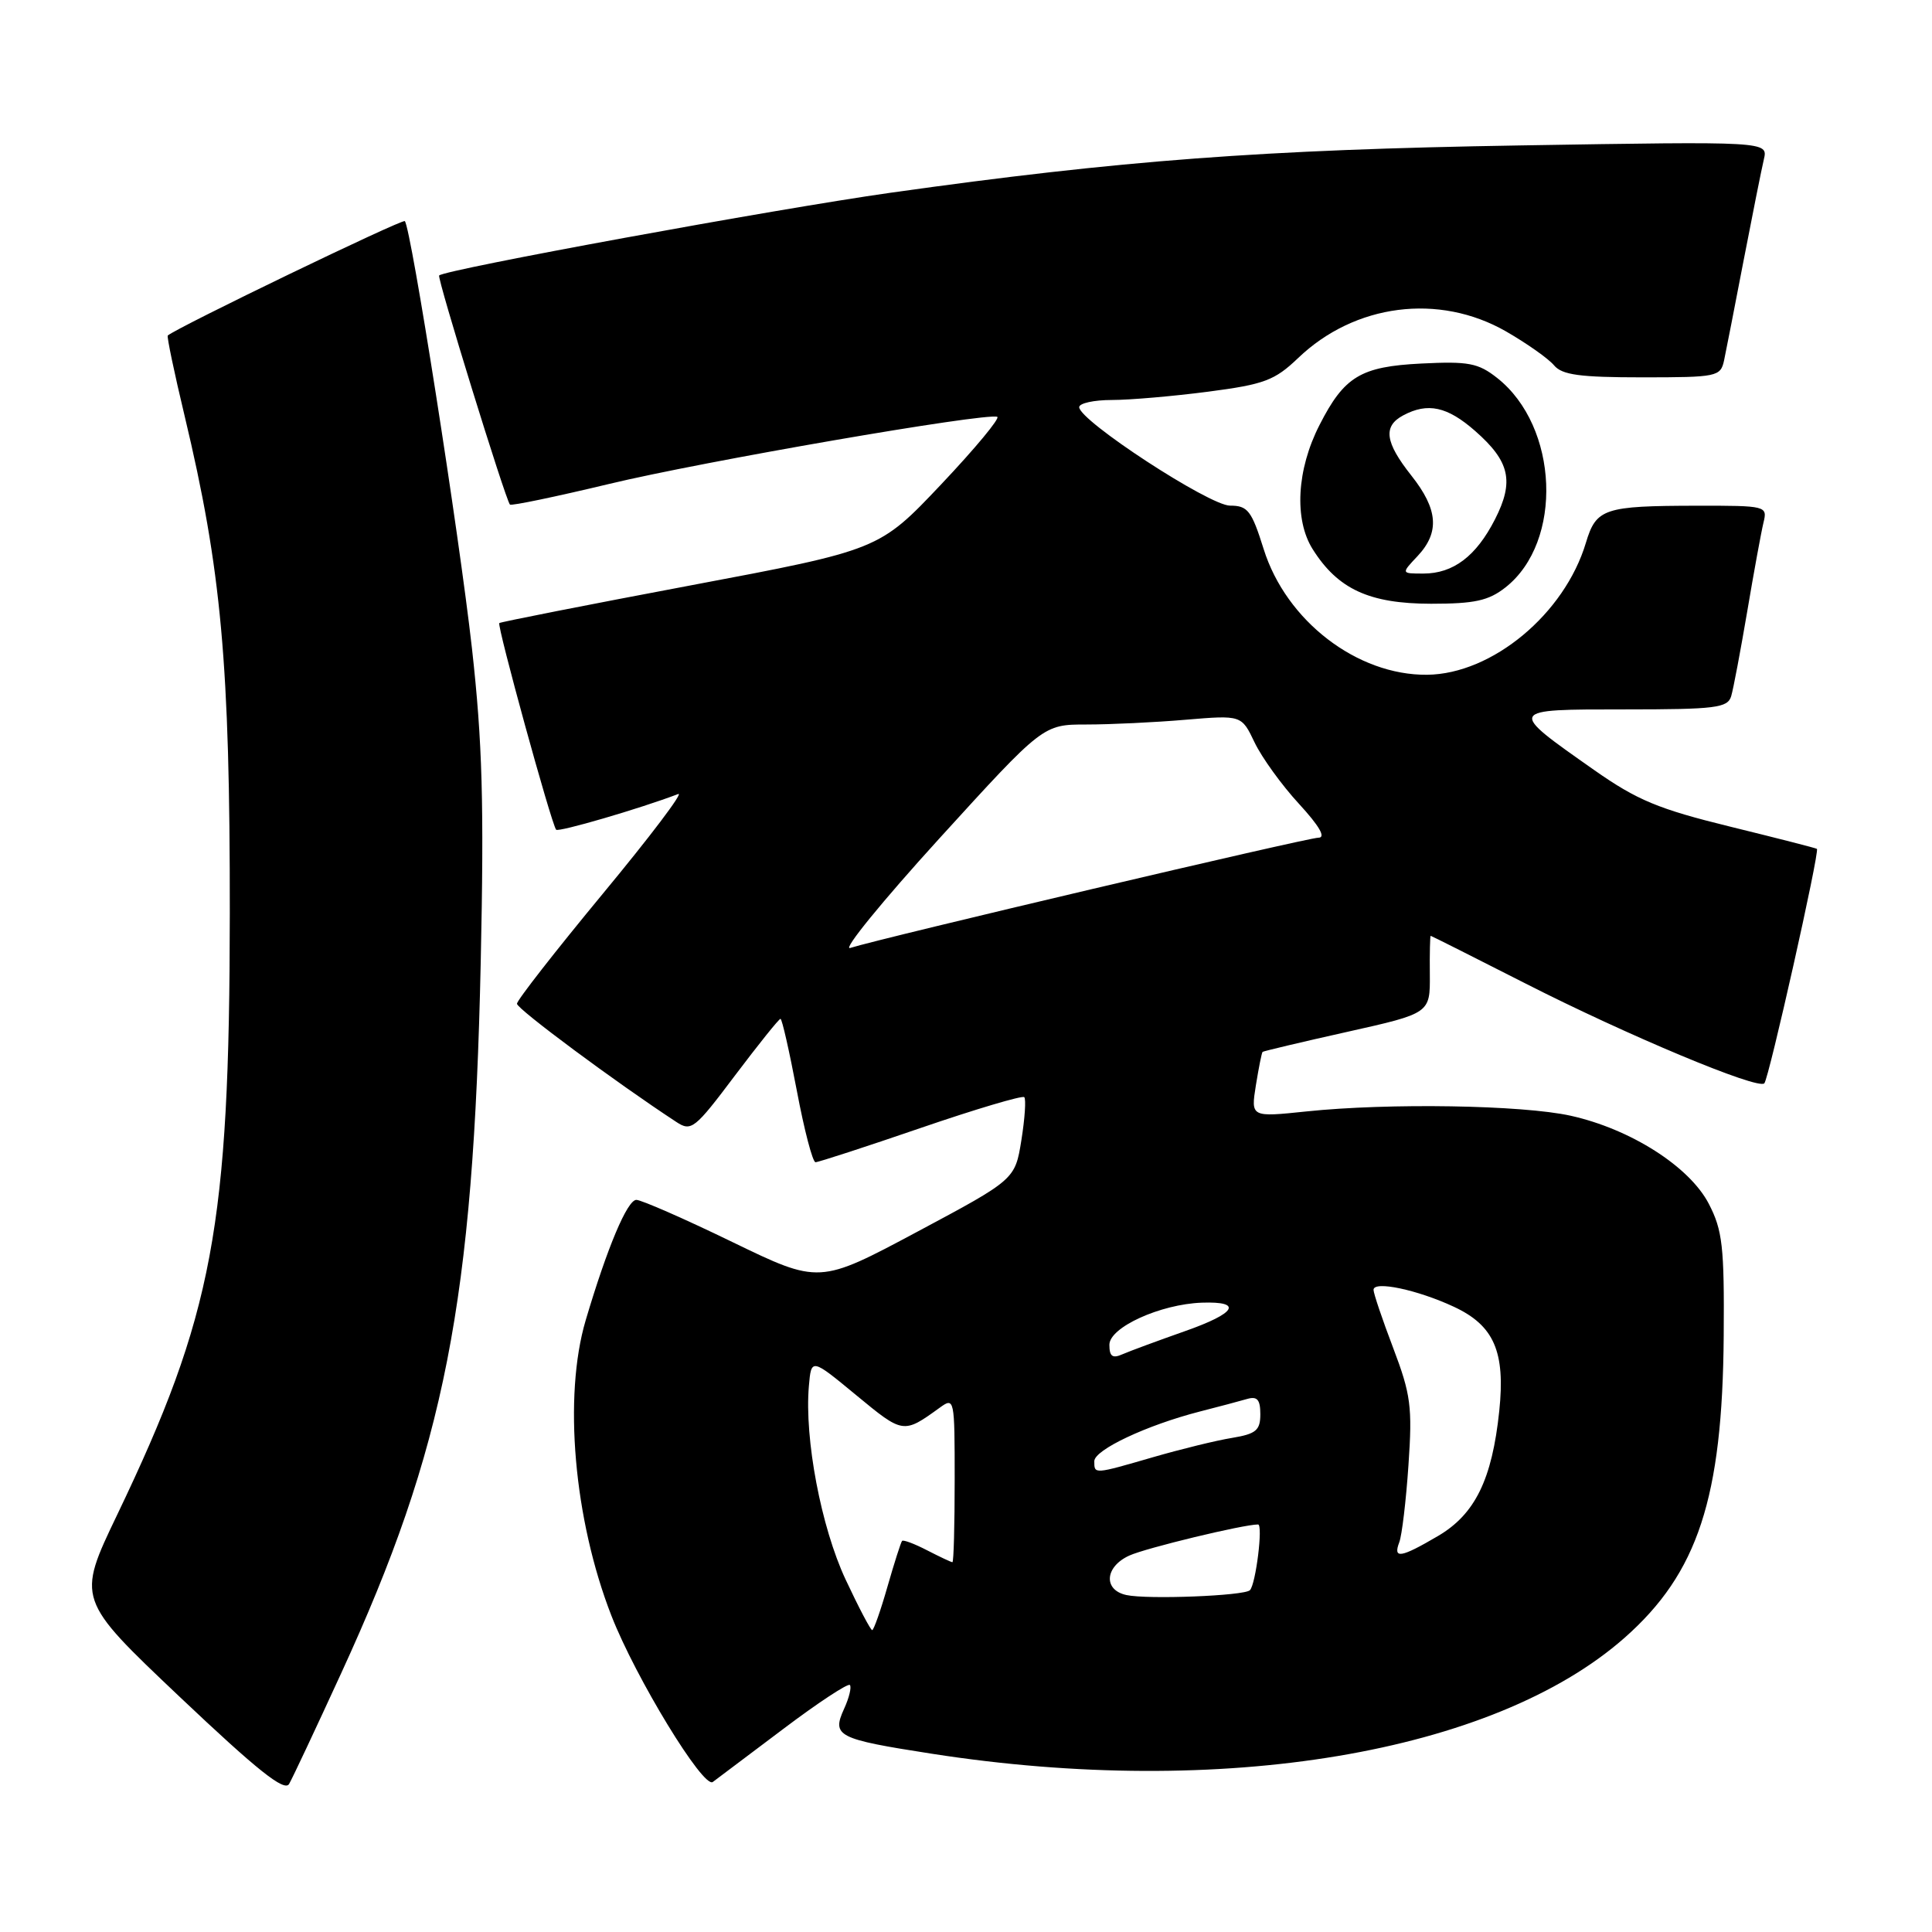 <?xml version="1.0" encoding="UTF-8" standalone="no"?>
<!DOCTYPE svg PUBLIC "-//W3C//DTD SVG 1.1//EN" "http://www.w3.org/Graphics/SVG/1.1/DTD/svg11.dtd" >
<svg xmlns="http://www.w3.org/2000/svg" xmlns:xlink="http://www.w3.org/1999/xlink" version="1.1" viewBox="0 0 256 256">
 <g >
 <path fill="currentColor"
d=" M 45.20 221.73 C 58.95 191.83 62.73 172.58 63.70 127.44 C 64.15 106.52 63.92 98.33 62.54 85.94 C 60.83 70.70 54.46 30.13 53.64 29.30 C 53.31 28.98 23.43 43.40 22.23 44.46 C 22.09 44.59 23.09 49.38 24.46 55.10 C 29.34 75.52 30.47 87.94 30.45 121.00 C 30.42 162.56 28.24 174.20 15.53 200.71 C 10.16 211.91 10.16 211.91 23.83 224.86 C 34.13 234.61 37.70 237.45 38.31 236.38 C 38.76 235.60 41.86 229.01 45.20 221.73 Z  M 103.82 229.07 C 108.39 225.62 112.35 223.02 112.61 223.27 C 112.86 223.53 112.52 224.96 111.84 226.44 C 110.20 230.05 110.94 230.43 123.48 232.38 C 161.89 238.36 197.90 232.33 215.27 217.01 C 224.98 208.44 228.24 198.50 228.40 177.00 C 228.49 165.16 228.24 163.01 226.42 159.50 C 223.86 154.57 216.05 149.60 208.12 147.84 C 201.71 146.42 184.02 146.13 173.12 147.27 C 165.74 148.04 165.74 148.04 166.41 143.81 C 166.79 141.48 167.18 139.49 167.30 139.38 C 167.41 139.28 172.45 138.08 178.50 136.73 C 189.50 134.27 189.50 134.27 189.46 129.13 C 189.43 126.31 189.49 124.00 189.57 124.00 C 189.66 124.00 195.30 126.84 202.12 130.31 C 215.57 137.16 232.92 144.42 233.78 143.55 C 234.38 142.95 241.15 112.78 240.75 112.48 C 240.61 112.37 235.43 111.05 229.24 109.53 C 219.74 107.20 216.93 106.03 211.23 102.03 C 199.70 93.93 199.66 94.00 215.31 94.00 C 227.35 94.00 228.92 93.80 229.39 92.25 C 229.68 91.29 230.63 86.22 231.52 81.00 C 232.40 75.78 233.37 70.49 233.67 69.25 C 234.21 67.04 234.06 67.00 224.86 67.01 C 212.52 67.03 211.51 67.37 210.14 71.92 C 207.32 81.34 197.72 89.32 189.10 89.41 C 179.83 89.50 170.42 82.27 167.44 72.75 C 165.84 67.65 165.33 67.00 162.99 67.00 C 160.25 67.00 143.00 55.74 143.00 53.95 C 143.00 53.43 144.95 53.00 147.34 53.00 C 149.73 53.00 155.47 52.50 160.09 51.90 C 167.53 50.93 168.90 50.41 172.00 47.45 C 179.52 40.24 190.66 38.82 199.55 43.91 C 202.33 45.51 205.19 47.53 205.92 48.41 C 206.98 49.68 209.34 50.00 217.60 50.00 C 227.54 50.00 227.98 49.91 228.45 47.75 C 228.71 46.51 229.88 40.55 231.04 34.50 C 232.21 28.45 233.41 22.43 233.72 21.12 C 234.28 18.73 234.28 18.73 201.39 19.27 C 167.34 19.83 148.54 21.24 118.00 25.54 C 102.72 27.70 59.05 35.70 58.19 36.50 C 57.88 36.78 66.96 66.15 67.57 66.86 C 67.74 67.05 73.64 65.82 80.69 64.13 C 93.05 61.15 130.54 54.67 132.14 55.23 C 132.56 55.38 129.22 59.41 124.71 64.18 C 116.50 72.86 116.50 72.86 91.50 77.57 C 77.75 80.16 66.35 82.41 66.16 82.56 C 65.82 82.85 73.05 109.15 73.69 109.94 C 73.98 110.30 84.76 107.16 89.87 105.21 C 90.63 104.93 86.13 110.87 79.87 118.43 C 73.62 125.99 68.50 132.54 68.50 133.00 C 68.50 133.69 81.65 143.45 89.61 148.66 C 91.60 149.97 92.05 149.61 97.38 142.52 C 100.50 138.39 103.21 135.00 103.42 135.00 C 103.62 135.00 104.59 139.28 105.58 144.50 C 106.56 149.72 107.68 154.00 108.06 154.00 C 108.44 154.00 114.72 151.96 122.00 149.46 C 129.29 146.96 135.46 145.13 135.72 145.38 C 135.97 145.64 135.80 148.19 135.34 151.07 C 134.50 156.29 134.50 156.29 121.53 163.22 C 108.55 170.15 108.55 170.15 97.03 164.57 C 90.69 161.49 84.97 158.99 84.32 158.99 C 83.12 159.00 80.47 165.28 77.61 174.93 C 74.62 185.02 76.04 201.34 81.02 214.10 C 84.23 222.33 93.21 237.06 94.45 236.12 C 95.03 235.68 99.24 232.51 103.82 229.07 Z  M 199.49 77.83 C 207.16 71.79 206.55 56.52 198.38 50.08 C 195.87 48.10 194.58 47.86 188.34 48.17 C 180.29 48.57 178.12 49.88 174.84 56.32 C 171.82 62.22 171.46 68.83 173.93 72.76 C 177.27 78.07 181.44 79.99 189.62 80.00 C 195.40 80.00 197.24 79.60 199.49 77.83 Z  M 112.04 209.28 C 108.80 202.35 106.58 190.64 107.18 183.67 C 107.50 179.95 107.50 179.95 113.48 184.89 C 119.67 190.00 119.70 190.01 124.50 186.54 C 126.47 185.11 126.50 185.27 126.50 196.04 C 126.50 202.07 126.37 207.00 126.20 207.00 C 126.04 207.00 124.53 206.29 122.86 205.43 C 121.18 204.56 119.69 204.00 119.53 204.18 C 119.37 204.35 118.50 207.09 117.59 210.25 C 116.69 213.41 115.77 216.00 115.57 216.00 C 115.36 216.00 113.77 212.98 112.04 209.28 Z  M 149.25 211.35 C 146.16 210.68 146.39 207.60 149.64 206.12 C 151.83 205.12 164.75 202.00 166.70 202.00 C 167.38 202.00 166.40 209.93 165.62 210.71 C 164.87 211.46 152.04 211.96 149.25 211.35 Z  M 185.41 204.36 C 185.76 203.47 186.31 198.85 186.63 194.11 C 187.16 186.42 186.94 184.77 184.61 178.63 C 183.17 174.85 182.00 171.38 182.00 170.91 C 182.00 169.67 187.81 170.90 192.64 173.15 C 197.97 175.63 199.48 179.10 198.66 186.96 C 197.71 196.04 195.45 200.65 190.54 203.53 C 185.60 206.43 184.56 206.60 185.41 204.36 Z  M 145.00 193.62 C 145.00 192.11 151.95 188.84 159.00 187.03 C 161.47 186.40 164.29 185.65 165.25 185.37 C 166.59 184.98 167.00 185.46 167.00 187.39 C 167.00 189.53 166.43 190.00 163.25 190.53 C 161.19 190.86 156.51 192.01 152.84 193.07 C 144.91 195.37 145.00 195.36 145.00 193.62 Z  M 147.00 178.19 C 147.00 175.88 153.75 172.81 159.25 172.61 C 164.75 172.42 163.81 174.00 157.00 176.39 C 153.43 177.65 149.71 179.02 148.75 179.44 C 147.41 180.04 147.00 179.74 147.00 178.19 Z  M 124.46 111.11 C 138.22 96.00 138.22 96.00 143.96 96.00 C 147.12 96.00 153.03 95.72 157.10 95.37 C 164.51 94.75 164.51 94.75 166.24 98.38 C 167.20 100.38 169.84 104.04 172.12 106.51 C 174.83 109.46 175.72 111.00 174.70 111.00 C 173.24 111.00 116.85 124.28 112.65 125.61 C 111.58 125.95 116.89 119.43 124.46 111.11 Z  M 187.83 73.69 C 190.79 70.53 190.56 67.49 187.00 63.00 C 183.52 58.60 183.23 56.48 185.93 55.04 C 189.18 53.30 191.77 53.86 195.47 57.11 C 200.07 61.15 200.66 63.78 198.09 68.82 C 195.60 73.70 192.57 76.00 188.60 76.00 C 185.65 76.00 185.65 76.00 187.83 73.69 Z "/>
</g>
</svg>